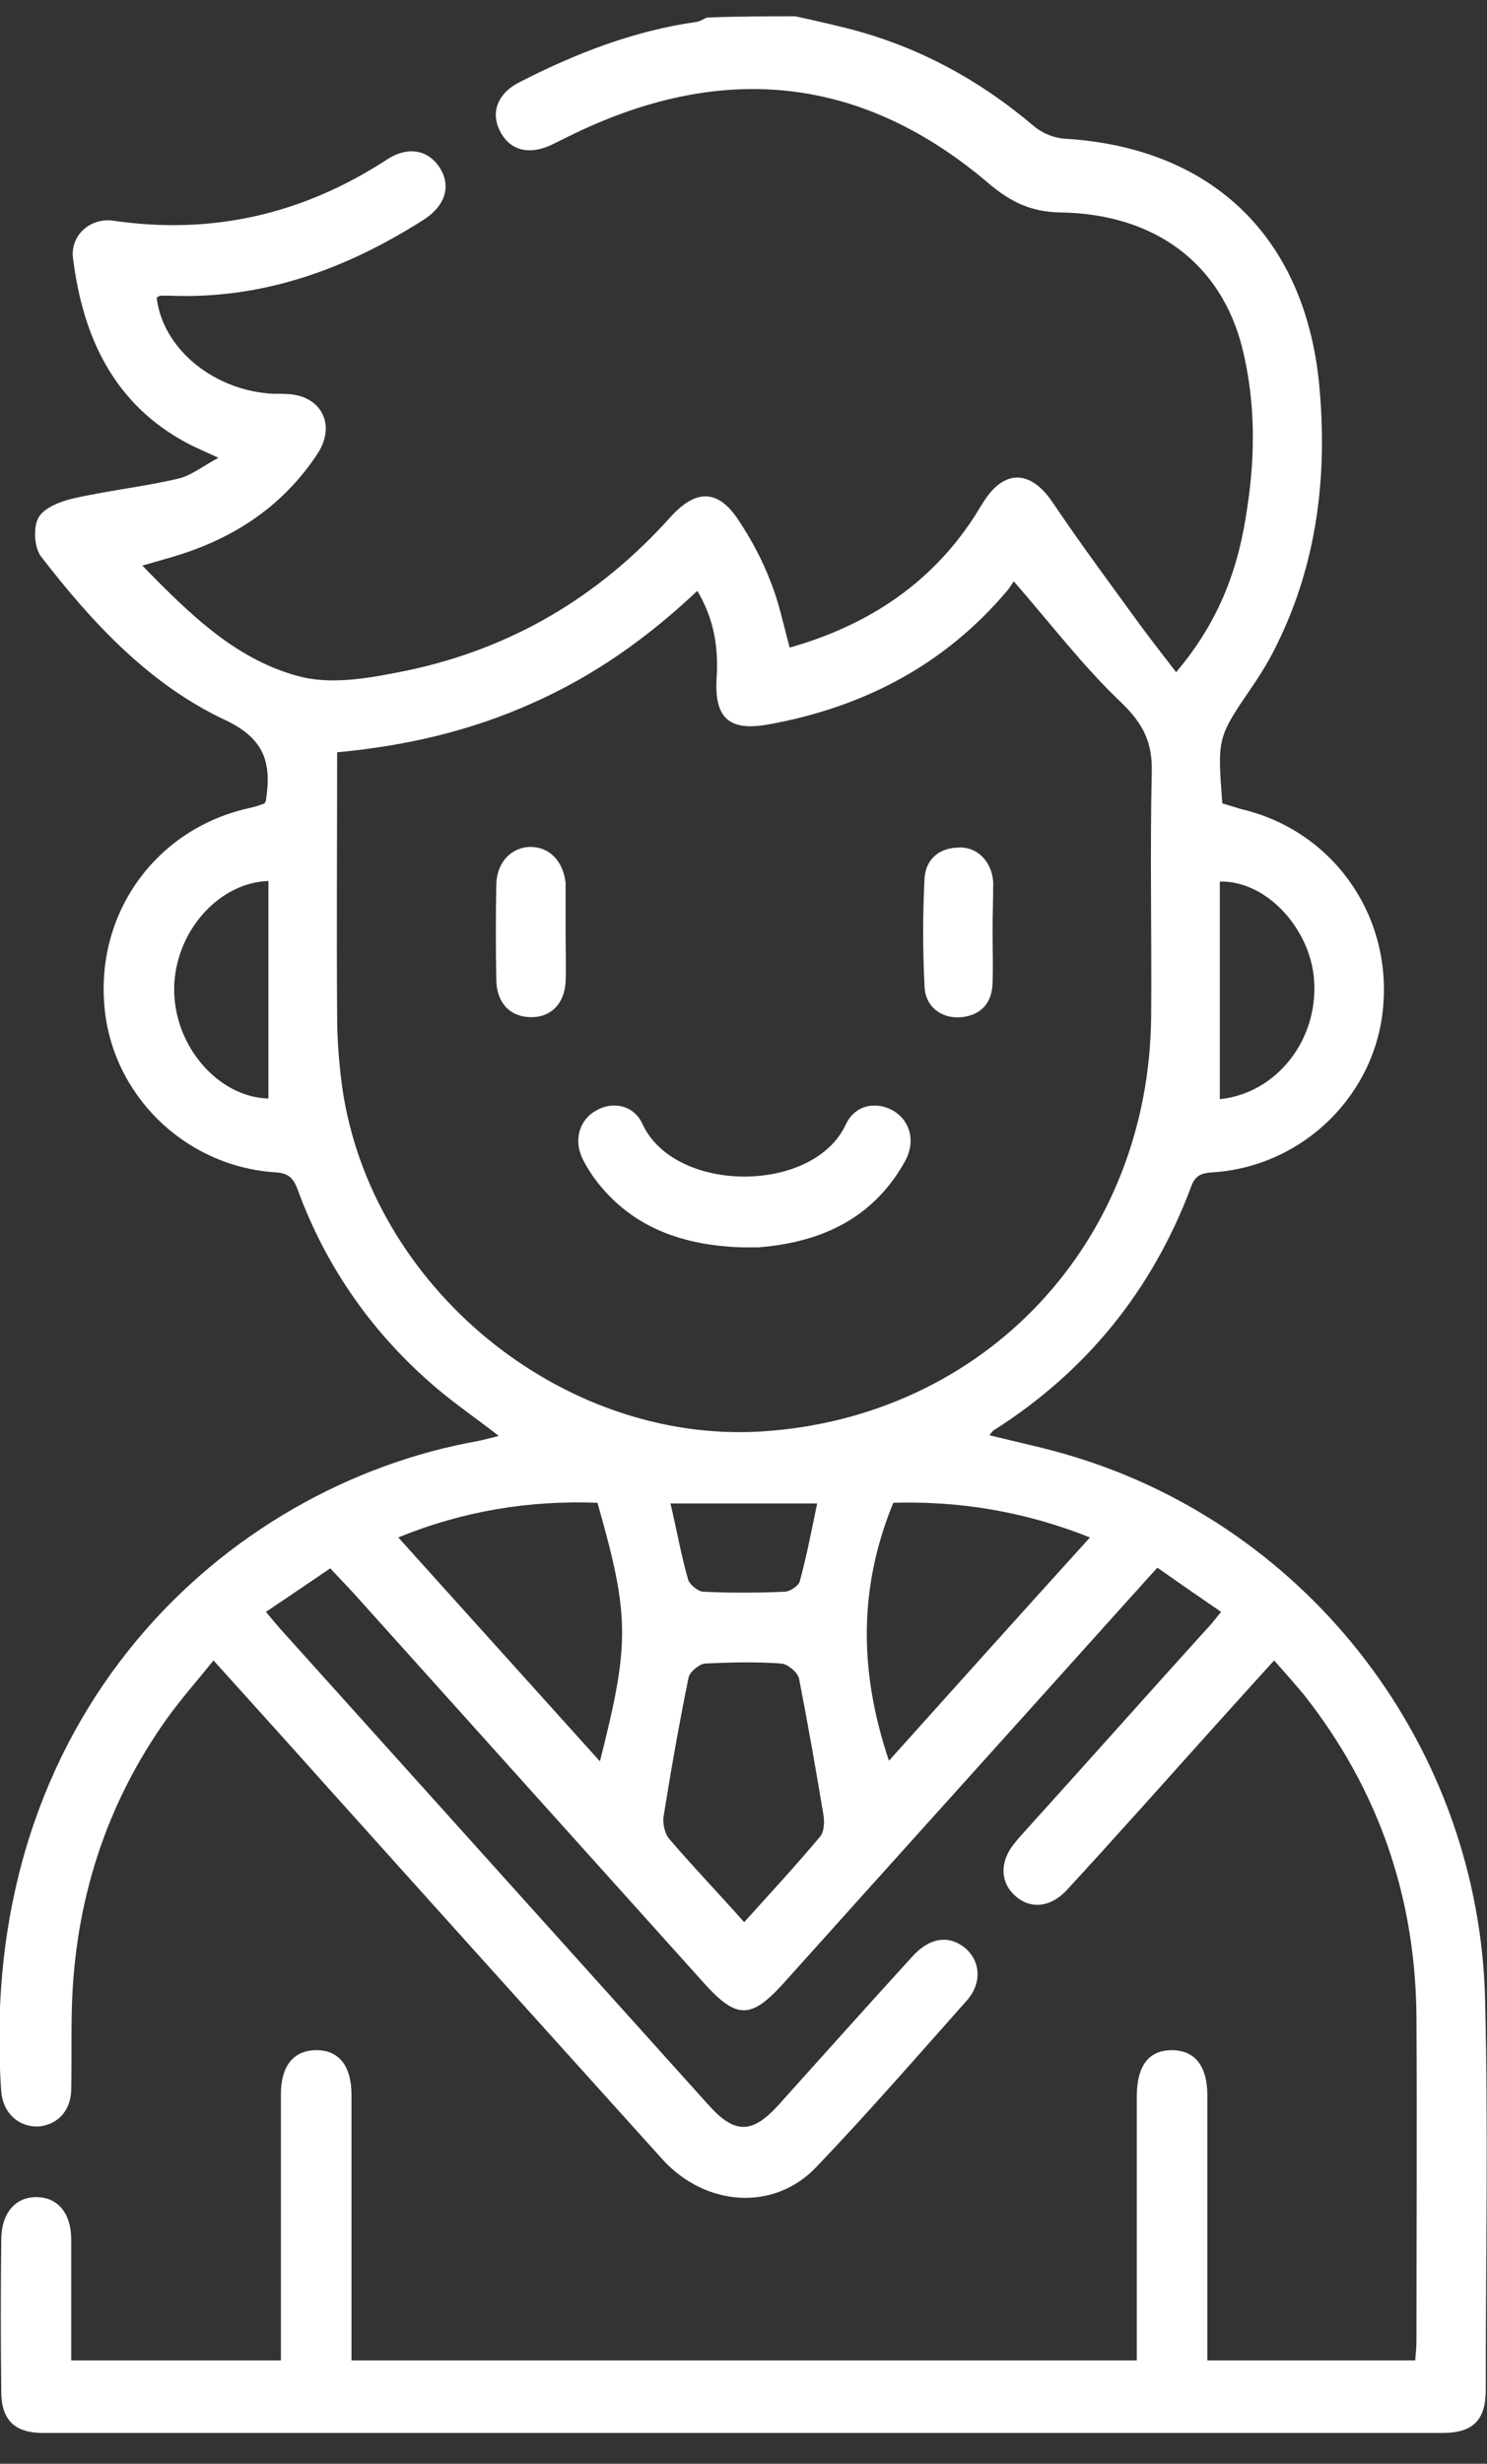 <svg width="32" height="53" viewBox="0 0 32 53" fill="none" xmlns="http://www.w3.org/2000/svg">
<rect x="0" y="0" width="32" height="53" fill="#333333" stroke="none"/>
<path d="M17.115 0.351C17.491 0.432 17.854 0.514 18.23 0.609C19.735 0.989 21.065 1.708 22.247 2.712C22.422 2.861 22.677 2.969 22.905 2.983C26.116 3.173 28.131 5.14 28.4 8.396C28.561 10.282 28.333 12.113 27.5 13.822C27.338 14.162 27.15 14.474 26.936 14.786C26.197 15.871 26.197 15.871 26.304 17.282C26.438 17.323 26.573 17.363 26.707 17.404C28.628 17.852 29.918 19.602 29.77 21.596C29.636 23.523 28.064 25.083 26.116 25.218C25.888 25.232 25.726 25.259 25.632 25.53C24.799 27.755 23.375 29.505 21.387 30.767C21.36 30.78 21.347 30.808 21.293 30.875C21.898 31.025 22.489 31.147 23.067 31.323C28.212 32.87 31.839 37.618 31.96 43.044C32.027 45.839 31.973 48.634 31.973 51.415C31.973 52.066 31.691 52.337 31.046 52.337C21.011 52.337 10.962 52.337 0.927 52.337C0.309 52.337 0.027 52.053 0.027 51.442C0.014 50.357 0.014 49.272 0.027 48.186C0.027 47.603 0.336 47.25 0.806 47.264C1.25 47.277 1.532 47.616 1.532 48.173C1.532 49.027 1.532 49.896 1.532 50.777C3.05 50.777 4.514 50.777 6.045 50.777C6.045 50.587 6.045 50.411 6.045 50.235C6.045 48.512 6.045 46.789 6.045 45.052C6.045 44.442 6.314 44.116 6.784 44.103C7.281 44.089 7.564 44.428 7.564 45.066C7.564 46.965 7.564 48.851 7.564 50.777C13.192 50.777 18.808 50.777 24.464 50.777C24.464 50.343 24.464 49.936 24.464 49.516C24.464 48.037 24.464 46.572 24.464 45.093C24.464 44.442 24.719 44.103 25.216 44.103C25.713 44.103 25.982 44.442 25.982 45.08C25.982 46.789 25.982 48.498 25.982 50.208C25.982 50.384 25.982 50.574 25.982 50.777C27.486 50.777 28.951 50.777 30.455 50.777C30.469 50.628 30.482 50.479 30.482 50.33C30.482 48.023 30.495 45.731 30.482 43.424C30.469 40.833 29.676 38.513 28.077 36.478C27.876 36.234 27.661 35.99 27.419 35.719C26.976 36.207 26.559 36.668 26.143 37.13C25.082 38.31 24.034 39.49 22.959 40.657C22.61 41.037 22.166 41.077 21.844 40.779C21.522 40.494 21.508 40.046 21.831 39.653C21.925 39.531 22.032 39.422 22.126 39.314C23.416 37.889 24.692 36.451 25.982 35.027C26.076 34.932 26.156 34.823 26.277 34.674C25.82 34.362 25.391 34.064 24.907 33.724C24.705 33.941 24.517 34.158 24.329 34.362C21.844 37.13 19.345 39.897 16.86 42.665C16.161 43.438 15.852 43.438 15.154 42.665C12.642 39.87 10.129 37.075 7.617 34.281C7.456 34.104 7.295 33.941 7.107 33.738C6.65 34.05 6.207 34.349 5.723 34.674C5.844 34.823 5.938 34.932 6.032 35.04C9.108 38.459 12.185 41.878 15.261 45.297C15.812 45.907 16.188 45.907 16.752 45.283C17.706 44.225 18.66 43.153 19.627 42.095C20.003 41.674 20.42 41.62 20.769 41.905C21.105 42.19 21.132 42.665 20.809 43.031C19.735 44.238 18.674 45.459 17.558 46.626C16.645 47.576 15.181 47.467 14.254 46.45C11.795 43.723 9.337 40.996 6.878 38.256C6.14 37.428 5.387 36.6 4.595 35.719C4.245 36.153 3.909 36.533 3.614 36.94C2.271 38.812 1.599 40.928 1.545 43.248C1.532 43.818 1.545 44.401 1.532 44.971C1.518 45.419 1.223 45.717 0.82 45.744C0.403 45.758 0.067 45.459 0.027 44.998C-0.537 36.899 4.863 31.961 10.291 30.998C10.425 30.97 10.573 30.93 10.734 30.889C10.264 30.523 9.807 30.211 9.391 29.858C8.034 28.705 7.026 27.28 6.408 25.598C6.314 25.34 6.207 25.232 5.911 25.218C3.963 25.083 2.391 23.536 2.244 21.61C2.082 19.602 3.372 17.838 5.333 17.39C5.468 17.363 5.589 17.323 5.696 17.282C5.71 17.241 5.723 17.228 5.723 17.214C5.844 16.427 5.71 15.898 4.85 15.491C3.224 14.732 1.988 13.402 0.887 11.977C0.739 11.787 0.712 11.367 0.82 11.15C0.927 10.933 1.276 10.797 1.545 10.729C2.311 10.553 3.09 10.472 3.842 10.295C4.124 10.227 4.366 10.024 4.702 9.848C4.433 9.725 4.245 9.644 4.057 9.549C2.459 8.708 1.787 7.27 1.572 5.561C1.505 5.072 1.935 4.679 2.432 4.747C4.568 5.059 6.516 4.611 8.329 3.431C8.786 3.132 9.229 3.227 9.471 3.621C9.713 4.014 9.579 4.435 9.108 4.733C7.443 5.791 5.656 6.442 3.654 6.361C3.587 6.361 3.52 6.361 3.453 6.361C3.426 6.361 3.399 6.388 3.372 6.402C3.493 7.46 4.527 8.355 5.777 8.464C5.911 8.477 6.045 8.464 6.18 8.477C6.905 8.504 7.241 9.129 6.838 9.753C6.126 10.838 5.119 11.53 3.896 11.923C3.641 12.005 3.386 12.072 3.063 12.167C4.084 13.212 5.105 14.229 6.516 14.569C7.228 14.732 8.047 14.569 8.786 14.419C11.016 13.945 12.897 12.832 14.428 11.123C14.993 10.499 15.476 10.526 15.919 11.231C16.188 11.638 16.417 12.072 16.591 12.534C16.766 12.968 16.86 13.443 16.994 13.931C18.62 13.47 19.99 12.601 20.944 11.15C21.011 11.055 21.065 10.946 21.132 10.851C21.589 10.078 22.18 10.092 22.663 10.824C23.268 11.72 23.913 12.588 24.544 13.456C24.786 13.782 25.028 14.094 25.31 14.46C26.277 13.32 26.667 12.154 26.841 10.919C27.016 9.78 27.016 8.627 26.734 7.487C26.277 5.669 24.853 4.597 22.811 4.57C22.193 4.557 21.763 4.353 21.293 3.96C18.566 1.626 15.57 1.328 12.36 2.874C12.198 2.956 12.024 3.037 11.862 3.119C11.365 3.349 10.949 3.227 10.747 2.793C10.559 2.4 10.72 1.993 11.191 1.762C12.386 1.151 13.636 0.663 14.979 0.473C15.06 0.46 15.127 0.419 15.207 0.378C15.852 0.351 16.484 0.351 17.115 0.351ZM7.255 16.183C7.255 18.096 7.241 19.968 7.255 21.854C7.255 22.356 7.295 22.871 7.362 23.373C7.967 27.674 12.077 31.052 16.376 30.794C21.199 30.496 24.746 26.711 24.773 21.827C24.786 20.09 24.746 18.34 24.786 16.604C24.799 15.98 24.611 15.586 24.155 15.138C23.322 14.352 22.61 13.415 21.817 12.507C21.79 12.534 21.75 12.615 21.683 12.697C20.326 14.311 18.566 15.22 16.524 15.586C15.678 15.735 15.369 15.437 15.422 14.582C15.463 13.931 15.369 13.32 15.006 12.71C13.931 13.727 12.776 14.541 11.459 15.125C10.129 15.722 8.732 16.047 7.255 16.183ZM12.857 32.327C11.379 32.273 9.968 32.503 8.571 33.073C10.035 34.701 11.459 36.275 12.91 37.889C13.555 35.352 13.555 34.769 12.857 32.327ZM19.224 32.327C18.459 34.186 18.499 36.004 19.13 37.876C20.568 36.275 21.992 34.688 23.456 33.073C22.059 32.517 20.662 32.286 19.224 32.327ZM16.014 41.349C16.591 40.711 17.142 40.114 17.652 39.504C17.733 39.409 17.747 39.192 17.72 39.042C17.558 38.066 17.384 37.075 17.196 36.112C17.169 35.976 16.954 35.8 16.82 35.786C16.269 35.746 15.718 35.759 15.167 35.786C15.046 35.8 14.845 35.963 14.818 36.085C14.616 37.075 14.442 38.066 14.281 39.07C14.254 39.219 14.307 39.449 14.402 39.558C14.912 40.155 15.449 40.711 16.014 41.349ZM5.777 18.951C4.675 18.991 3.762 20.077 3.748 21.257C3.735 22.505 4.702 23.604 5.777 23.631C5.777 22.071 5.777 20.511 5.777 18.951ZM26.25 23.645C27.459 23.523 28.373 22.383 28.279 21.081C28.198 19.968 27.244 18.937 26.25 18.964C26.25 20.524 26.25 22.084 26.25 23.645ZM14.428 32.341C14.563 32.91 14.657 33.453 14.805 33.969C14.831 34.077 15.006 34.226 15.127 34.24C15.705 34.267 16.296 34.267 16.887 34.24C16.994 34.24 17.182 34.118 17.209 34.023C17.357 33.48 17.465 32.924 17.585 32.341C16.511 32.341 15.517 32.341 14.428 32.341Z" fill="white"/>
<path d="M15.973 26.833C14.697 26.792 13.569 26.412 12.776 25.327C12.682 25.191 12.588 25.042 12.521 24.893C12.346 24.499 12.48 24.079 12.83 23.889C13.179 23.685 13.636 23.767 13.824 24.174C14.509 25.68 17.505 25.693 18.203 24.187C18.405 23.753 18.875 23.685 19.238 23.902C19.587 24.119 19.708 24.553 19.48 24.974C18.794 26.209 17.679 26.724 16.323 26.833C16.202 26.833 16.081 26.833 15.973 26.833Z" fill="white"/>
<path d="M12.172 20.063C12.172 20.416 12.185 20.768 12.172 21.121C12.145 21.61 11.836 21.895 11.406 21.881C10.976 21.867 10.694 21.582 10.681 21.094C10.667 20.402 10.667 19.71 10.681 19.018C10.694 18.544 11.003 18.232 11.406 18.218C11.822 18.218 12.118 18.517 12.172 18.991C12.172 19.018 12.172 19.059 12.172 19.086C12.172 19.425 12.172 19.751 12.172 20.063Z" fill="white"/>
<path d="M21.36 20.036C21.36 20.402 21.374 20.782 21.36 21.148C21.347 21.582 21.105 21.84 20.689 21.881C20.272 21.922 19.909 21.664 19.896 21.216C19.856 20.443 19.856 19.67 19.896 18.896C19.923 18.476 20.218 18.232 20.648 18.232C21.038 18.218 21.347 18.544 21.374 18.978C21.374 19.331 21.36 19.683 21.36 20.036Z" fill="white"/>
</svg>
